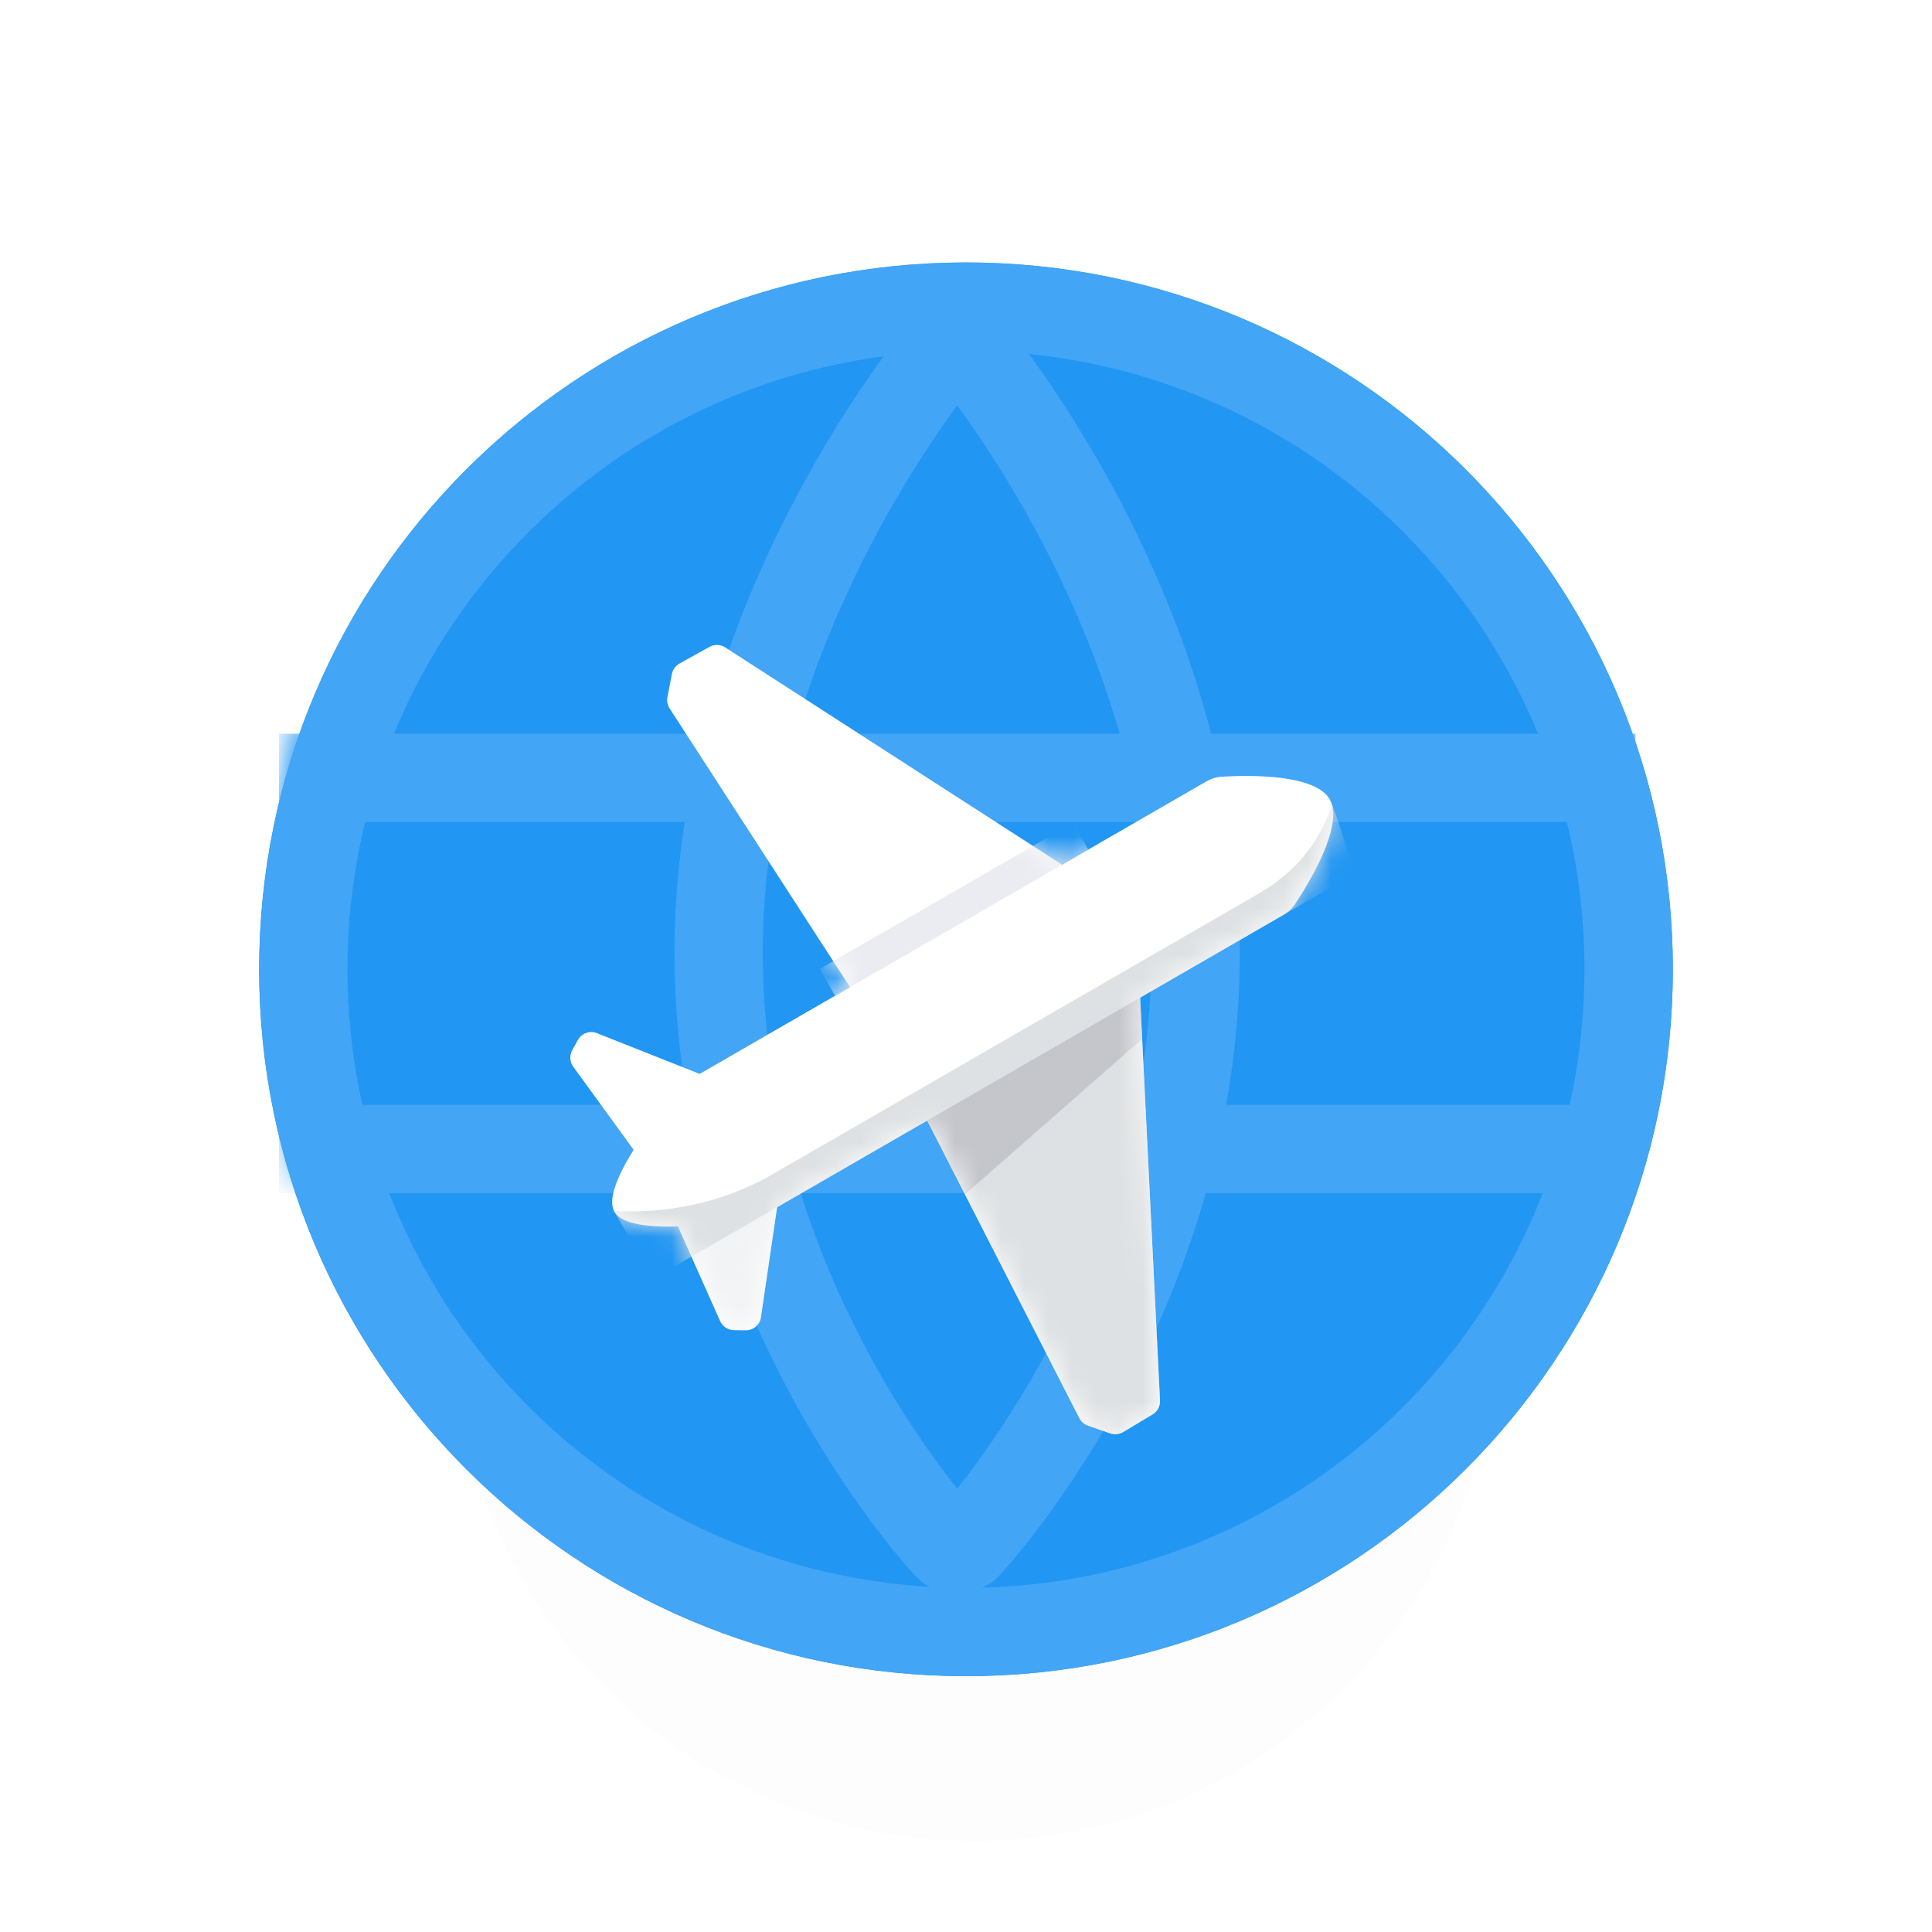 <svg width="50" height="50" viewBox="0 0 82 82" fill="none" xmlns="http://www.w3.org/2000/svg">
<g filter="url(#filter0_d)">
<path fill-rule="evenodd" clip-rule="evenodd" d="M41.375 70.141C53.594 70.141 63.5 60.235 63.5 48.016C63.5 35.797 53.594 25.891 41.375 25.891C29.156 25.891 19.25 35.797 19.25 48.016C19.25 60.235 29.156 70.141 41.375 70.141Z" fill="black" fill-opacity="0.01"/>
</g>
<g filter="url(#filter1_d)">
<path fill-rule="evenodd" clip-rule="evenodd" d="M41 70.141C57.569 70.141 71 56.709 71 40.141C71 23.572 57.569 10.141 41 10.141C24.431 10.141 11 23.572 11 40.141C11 56.709 24.431 70.141 41 70.141Z" fill="#2196F3"/>
<path d="M69.125 40.141C69.125 55.674 56.533 68.266 41 68.266C25.467 68.266 12.875 55.674 12.875 40.141C12.875 24.608 25.467 12.016 41 12.016C56.533 12.016 69.125 24.608 69.125 40.141Z" stroke="#42A5F5" stroke-width="3.75"/>
</g>
<mask id="mask0" mask-type="alpha" maskUnits="userSpaceOnUse" x="11" y="10" width="60" height="61">
<path d="M69.125 40.141C69.125 55.674 56.533 68.266 41 68.266C25.467 68.266 12.875 55.674 12.875 40.141C12.875 24.608 25.467 12.016 41 12.016C56.533 12.016 69.125 24.608 69.125 40.141Z" fill="white" stroke="white" stroke-width="3.75"/>
</mask>
<g mask="url(#mask0)">
<path d="M13.714 33.016H67.536" stroke="#42A5F5" stroke-width="3.75" stroke-linecap="square"/>
<path d="M13.714 48.766H67.536" stroke="#42A5F5" stroke-width="3.75" stroke-linecap="square"/>
<path d="M40.25 14.641C40.25 14.641 30.288 26.218 30.503 40.891C30.719 55.563 40.25 65.641 40.25 65.641" stroke="#42A5F5" stroke-width="3.75" stroke-linecap="round" stroke-linejoin="round"/>
<path d="M41 14.641C41 14.641 50.962 26.218 50.746 40.891C50.531 55.563 41 65.641 41 65.641" stroke="#42A5F5" stroke-width="3.75" stroke-linecap="round" stroke-linejoin="round"/>
</g>
<g filter="url(#filter2_d)">
<path fill-rule="evenodd" clip-rule="evenodd" d="M51.195 29.169C51.395 29.053 51.615 28.981 51.846 28.967C52.862 28.903 55.798 28.819 56.435 29.922C57.072 31.024 55.53 33.524 54.966 34.372C54.838 34.564 54.666 34.719 54.466 34.834L48.39 38.342L49.234 55.443C49.246 55.682 49.125 55.909 48.919 56.032L47.67 56.78C47.505 56.879 47.306 56.899 47.124 56.837L46.178 56.51C46.019 56.455 45.888 56.341 45.811 56.191L39.353 43.56L32.984 47.237L32.297 51.908C32.25 52.232 31.969 52.469 31.643 52.463L31.145 52.454C30.893 52.449 30.666 52.299 30.564 52.069L28.774 48.053C27.544 48.092 26.389 47.971 26.079 47.435C25.77 46.898 26.243 45.843 26.893 44.802L24.329 41.271C24.181 41.067 24.165 40.796 24.287 40.575L24.527 40.139C24.685 39.853 25.031 39.729 25.335 39.85L29.697 41.58L36.078 37.896L28.419 26.067C28.328 25.927 28.295 25.756 28.327 25.591L28.517 24.608C28.553 24.419 28.671 24.257 28.839 24.163L30.111 23.456C30.321 23.339 30.578 23.348 30.779 23.477L45.077 32.701L51.195 29.169Z" fill="white"/>
<mask id="mask1" mask-type="alpha" maskUnits="userSpaceOnUse" x="16" y="13" width="50" height="51">
<path fill-rule="evenodd" clip-rule="evenodd" d="M51.195 29.169C51.395 29.053 51.615 28.981 51.846 28.967C52.862 28.903 55.798 28.819 56.435 29.922C57.072 31.024 55.53 33.524 54.966 34.372C54.838 34.564 54.666 34.719 54.466 34.834L48.39 38.342L49.234 55.443C49.246 55.682 49.125 55.909 48.919 56.032L47.67 56.78C47.505 56.879 47.306 56.899 47.124 56.837L46.178 56.51C46.019 56.455 45.888 56.341 45.811 56.191L39.353 43.56L32.984 47.237L32.297 51.908C32.25 52.232 31.969 52.469 31.643 52.463L31.145 52.454C30.893 52.449 30.666 52.299 30.564 52.069L28.774 48.053C27.544 48.092 26.389 47.971 26.079 47.435C25.77 46.898 26.243 45.843 26.893 44.802L24.329 41.271C24.181 41.067 24.165 40.796 24.287 40.575L24.527 40.139C24.685 39.853 25.031 39.729 25.335 39.85L29.697 41.58L36.078 37.896L28.419 26.067C28.328 25.927 28.295 25.756 28.327 25.591L28.517 24.608C28.553 24.419 28.671 24.257 28.839 24.163L30.111 23.456C30.321 23.339 30.578 23.348 30.779 23.477L45.077 32.701L51.195 29.169Z" fill="white"/>
</mask>
<g mask="url(#mask1)">
<rect x="45.536" y="30.925" width="1.309" height="12.408" transform="rotate(60 45.536 30.925)" fill="#EBECF2"/>
<path fill-rule="evenodd" clip-rule="evenodd" d="M48.919 56.032C49.125 55.909 49.246 55.682 49.234 55.443L48.363 37.783L39.126 43.116L45.811 56.192C45.888 56.341 46.019 56.455 46.178 56.51L47.124 56.837C47.306 56.899 47.505 56.879 47.67 56.78L48.919 56.032Z" fill="#DEE1E3"/>
<path opacity="0.4" fill-rule="evenodd" clip-rule="evenodd" d="M28.837 47.942L28.747 47.993L30.564 52.069C30.666 52.299 30.893 52.449 31.145 52.454L31.642 52.463C31.969 52.47 32.25 52.232 32.297 51.909L33.023 46.974L32.56 47.242C32.417 47.324 32.263 47.386 32.101 47.422C31.551 47.545 30.155 47.836 28.837 47.942Z" fill="#DEE1E3"/>
<path fill-rule="evenodd" clip-rule="evenodd" d="M39.248 43.354L48.378 38.083L48.477 40.095L40.956 46.694L39.248 43.354Z" fill="#C5C6CC"/>
<path fill-rule="evenodd" clip-rule="evenodd" d="M57.482 33.093L27.691 50.293C27.691 50.293 26.812 48.704 26.079 47.435C26.07 47.419 26.062 47.404 26.054 47.388C27.405 47.486 30.127 47.376 32.766 45.852L53.391 33.945C55.682 32.621 56.243 30.908 56.553 30.172C57.031 31.457 57.482 33.093 57.482 33.093Z" fill="#DEE1E3"/>
</g>
</g>
<defs>
<filter id="filter0_d" x="8.25" y="22.891" width="66.25" height="66.25" filterUnits="userSpaceOnUse" color-interpolation-filters="sRGB">
<feFlood flood-opacity="0" result="BackgroundImageFix"/>
<feColorMatrix in="SourceAlpha" type="matrix" values="0 0 0 0 0 0 0 0 0 0 0 0 0 0 0 0 0 0 127 0"/>
<feOffset dy="8"/>
<feGaussianBlur stdDeviation="5.5"/>
<feColorMatrix type="matrix" values="0 0 0 0 0.216 0 0 0 0 0.408 0 0 0 0 0.557 0 0 0 0.25 0"/>
<feBlend mode="normal" in2="BackgroundImageFix" result="effect1_dropShadow"/>
<feBlend mode="normal" in="SourceGraphic" in2="effect1_dropShadow" result="shape"/>
</filter>
<filter id="filter1_d" x="0" y="0.141" width="82" height="82" filterUnits="userSpaceOnUse" color-interpolation-filters="sRGB">
<feFlood flood-opacity="0" result="BackgroundImageFix"/>
<feColorMatrix in="SourceAlpha" type="matrix" values="0 0 0 0 0 0 0 0 0 0 0 0 0 0 0 0 0 0 127 0"/>
<feOffset dy="1"/>
<feGaussianBlur stdDeviation="5.5"/>
<feColorMatrix type="matrix" values="0 0 0 0 0.216 0 0 0 0 0.408 0 0 0 0 0.557 0 0 0 0.3 0"/>
<feBlend mode="normal" in2="BackgroundImageFix" result="effect1_dropShadow"/>
<feBlend mode="normal" in="SourceGraphic" in2="effect1_dropShadow" result="shape"/>
</filter>
<filter id="filter2_d" x="5.692" y="6.654" width="71.181" height="72.139" filterUnits="userSpaceOnUse" color-interpolation-filters="sRGB">
<feFlood flood-opacity="0" result="BackgroundImageFix"/>
<feColorMatrix in="SourceAlpha" type="matrix" values="0 0 0 0 0 0 0 0 0 0 0 0 0 0 0 0 0 0 127 0"/>
<feOffset dy="4"/>
<feGaussianBlur stdDeviation="5.5"/>
<feColorMatrix type="matrix" values="0 0 0 0 0 0 0 0 0 0 0 0 0 0 0 0 0 0 0.35 0"/>
<feBlend mode="normal" in2="BackgroundImageFix" result="effect1_dropShadow"/>
<feBlend mode="normal" in="SourceGraphic" in2="effect1_dropShadow" result="shape"/>
</filter>
</defs>
</svg>
